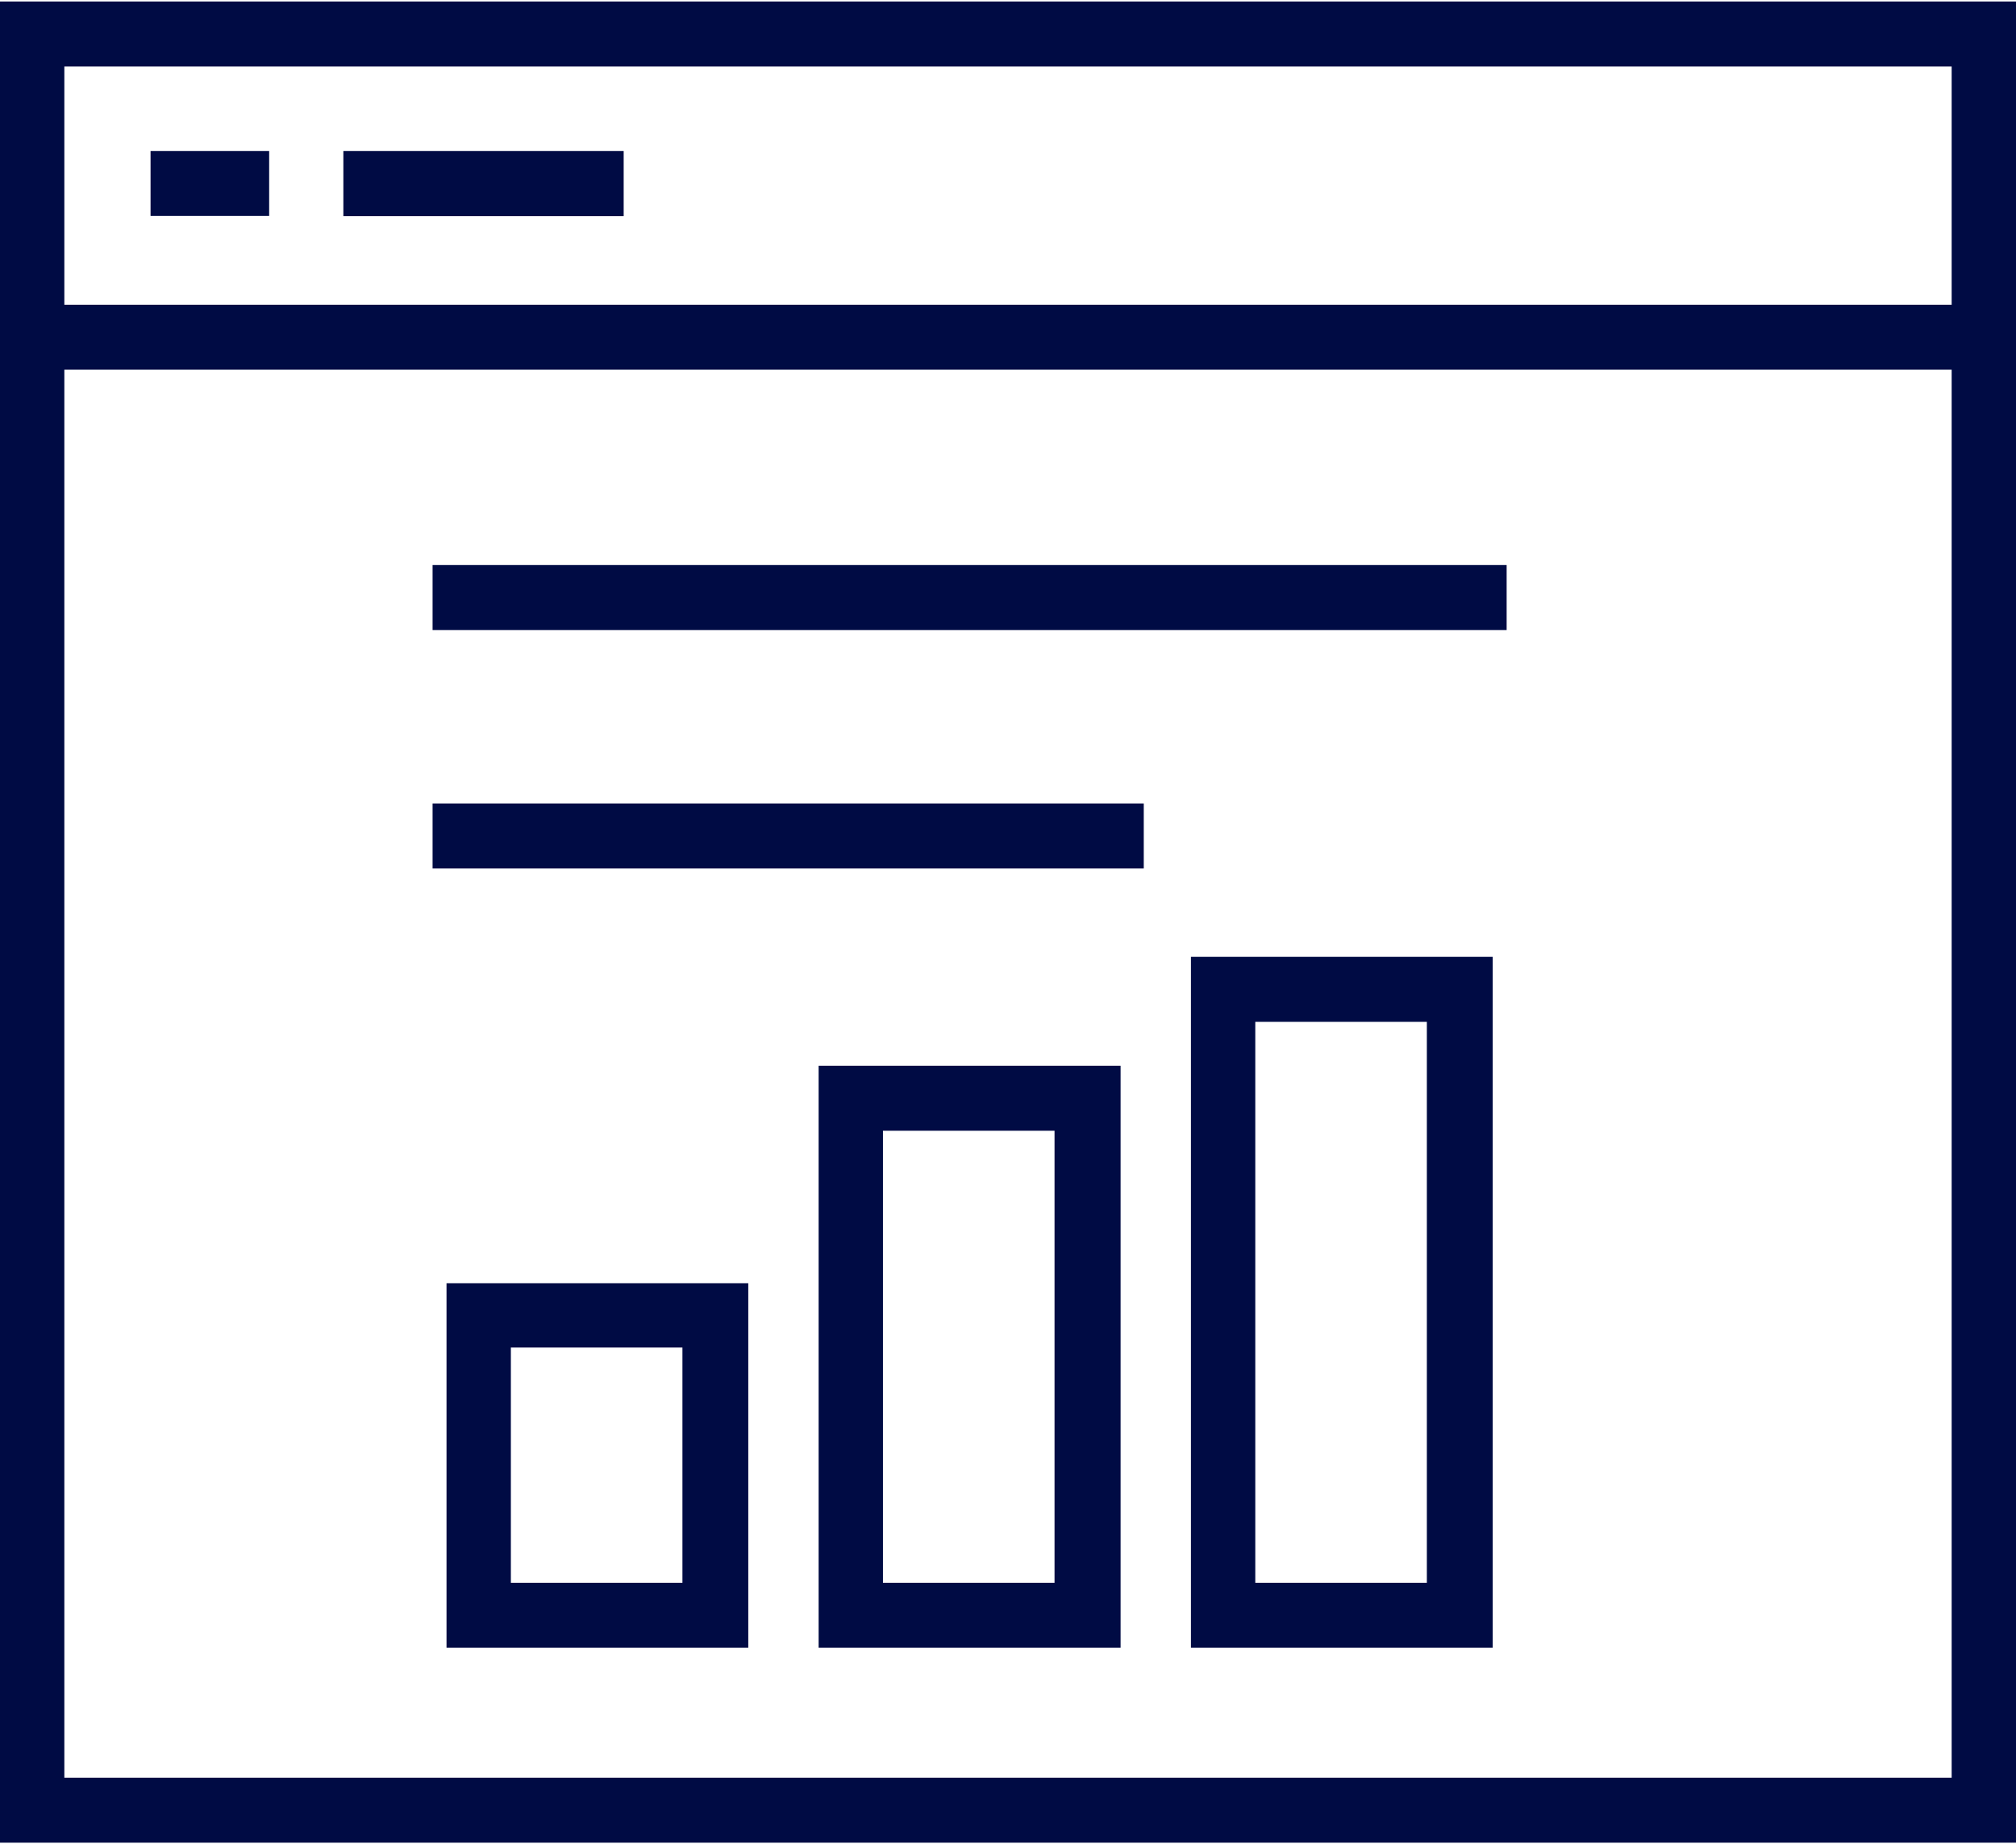 <svg width="94" height="86" viewBox="0 0 94 86" fill="none" xmlns="http://www.w3.org/2000/svg">
<path d="M0 0.07V85.93H94V0.07H0ZM91 82.9H3V17.24H91V82.9ZM91 14.21H3V3.1H91V14.21Z" fill="#000B44"/>
<path d="M20.82 76.84H34.89V59.84H20.82V76.84ZM23.82 62.84H31.82V73.81H23.82V62.84Z" fill="#000B44"/>
<path d="M38.17 76.84H52.25V49.7H38.17V76.84ZM41.17 52.73H49.17V73.81H41.17V52.73Z" fill="#000B44"/>
<path d="M55.53 76.84H69.6V44.62H55.53V76.84ZM58.53 47.65H66.53V73.81H58.53V47.65Z" fill="#000B44"/>
<path d="M12.55 7.04H7.02V10.07H12.55V7.04Z" fill="#000B44"/>
<path d="M29.08 8.56V7.04H16.01V8.56V10.08H29.08V8.56Z" fill="#000B44"/>
<path d="M70.25 26.35H20.17V29.38H70.25V26.35Z" fill="#000B44"/>
<path d="M53.33 38.98V37.47H20.17V40.5H53.33V38.98Z" fill="#000B44"/>
</svg>
